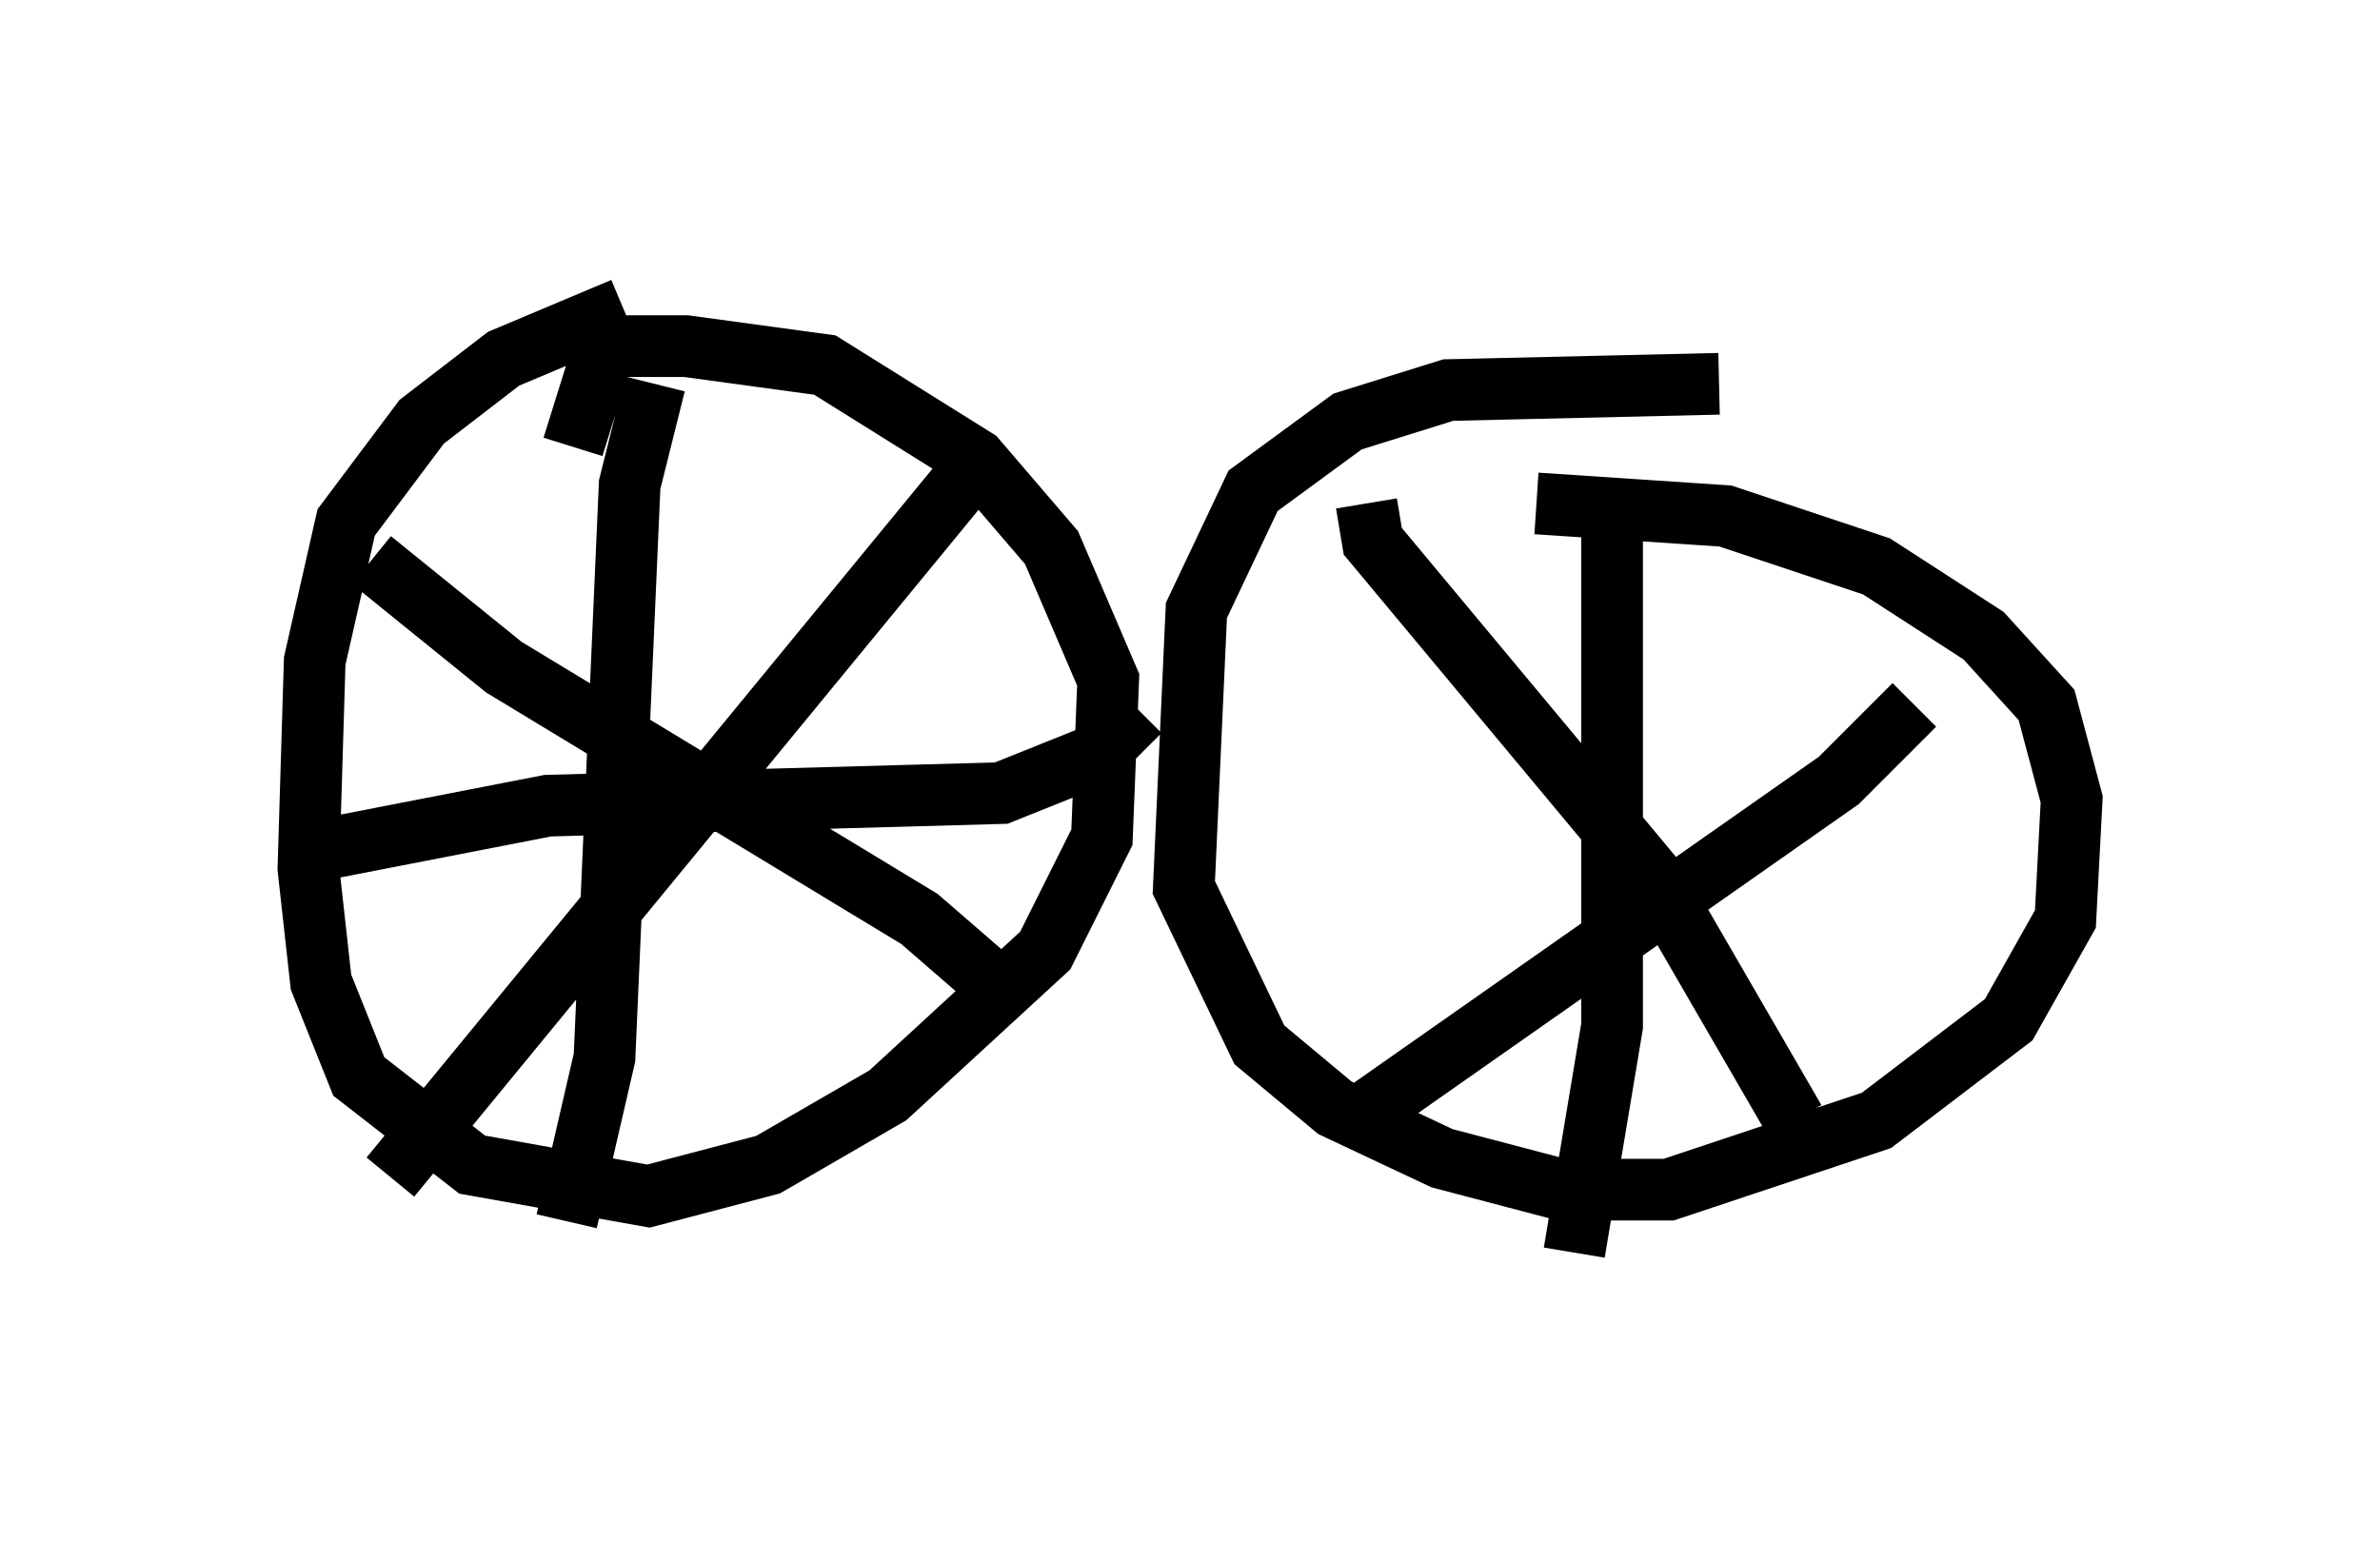 <?xml version="1.0" encoding="utf-8" ?>
<svg baseProfile="full" height="25.313" version="1.1" width="38.584" xmlns="http://www.w3.org/2000/svg" xmlns:ev="http://www.w3.org/2001/xml-events" xmlns:xlink="http://www.w3.org/1999/xlink"><defs /><rect fill="white" height="25.313" width="38.584" x="0" y="0" /><path d="M11.125, 5 m-1.021, 0.0 l-1.94, 0.817 -1.327, 1.021 l-1.225, 1.633 -0.51, 2.246 l-0.102, 3.369 0.204, 1.838 l0.613, 1.531 1.838, 1.429 l2.858, 0.51 1.94, -0.51 l1.94, -1.123 2.552, -2.348 l0.919, -1.838 0.102, -2.552 l-0.919, -2.144 -1.225, -1.429 l-2.45, -1.531 -2.246, -0.306 l-1.327, 0.0 -0.51, 1.633 m1.327, -1.021 l-0.408, 1.633 -0.408, 9.29 l-0.613, 2.654 m-3.981, -6.023 l3.675, -0.715 7.35, -0.204 l1.531, -0.613 0.715, -0.715 m-2.756, -3.879 l-9.392, 11.433 m-0.306, -10.004 l2.144, 1.735 6.738, 4.083 l1.531, 1.327 m11.433, -10.004 l-4.39, 0.102 -1.633, 0.51 l-1.531, 1.123 -0.919, 1.94 l-0.204, 4.492 1.225, 2.552 l1.225, 1.021 1.735, 0.817 l1.94, 0.51 1.735, 0.0 l3.369, -1.123 2.144, -1.633 l0.919, -1.633 0.102, -1.94 l-0.408, -1.531 -1.021, -1.123 l-1.735, -1.123 -2.45, -0.817 l-3.063, -0.204 m-2.756, 0.0 l0.102, 0.613 4.594, 5.513 l2.246, 3.879 m-7.146, 0.0 l7.861, -5.513 1.225, -1.225 m-4.9, -3.369 l0.0, 8.575 -0.613, 3.675 " fill="none" stroke="black" stroke-width="1" /></svg>